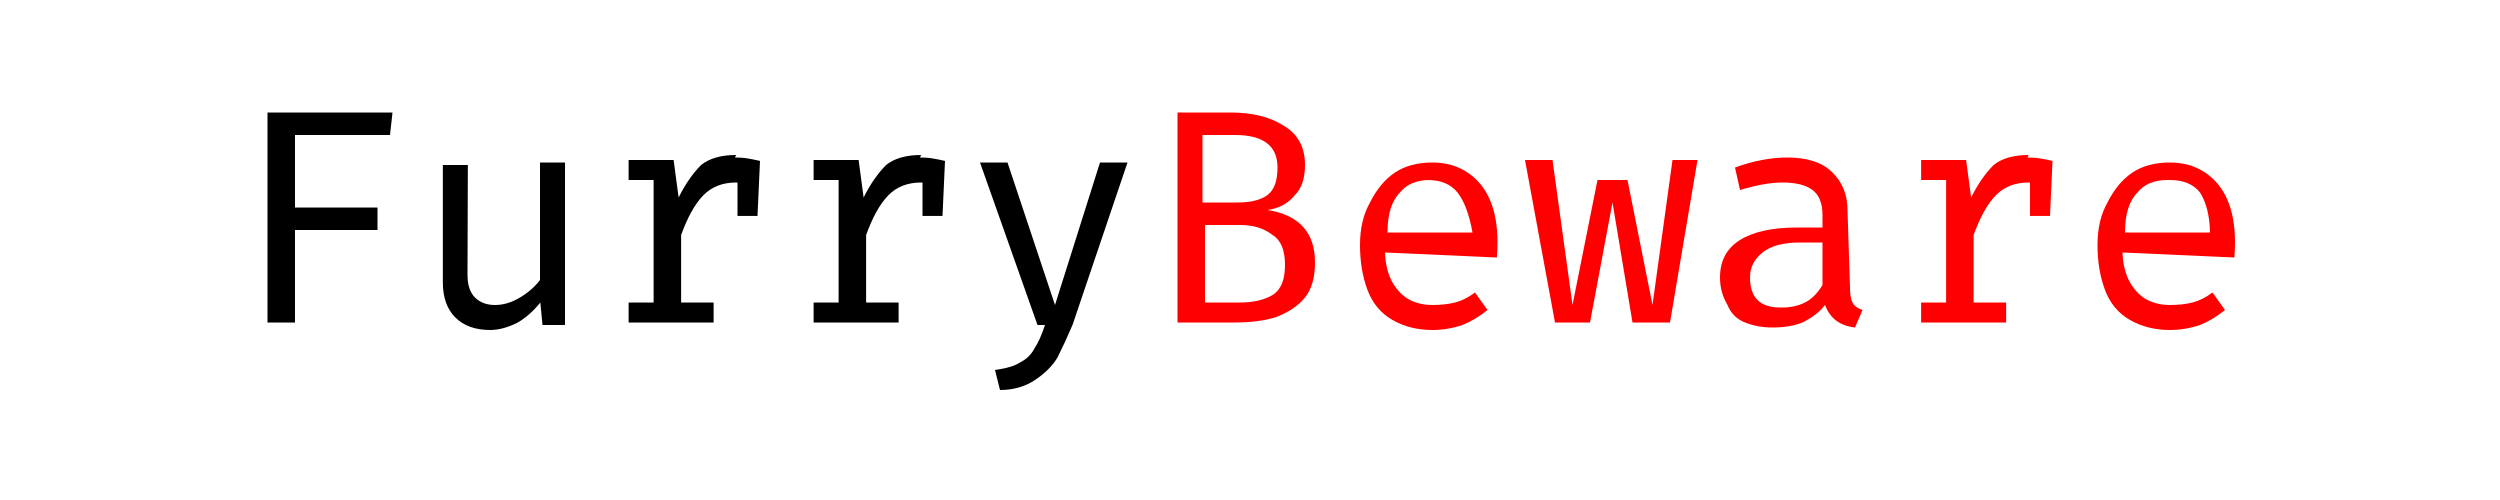 <?xml version="1.0" encoding="UTF-8" standalone="no"?>
<!-- Created with Inkscape (http://www.inkscape.org/) -->

<svg
   width="100"
   height="20"
   viewBox="0 0 1 0.2"
   version="1.1"
   id="SVGRoot"
   sodipodi:docname="furrybeware-text.svg"
   inkscape:version="1.2 (dc2aedaf03, 2022-05-15)"
   xmlns:inkscape="http://www.inkscape.org/namespaces/inkscape"
   xmlns:sodipodi="http://sodipodi.sourceforge.net/DTD/sodipodi-0.dtd"
   xmlns="http://www.w3.org/2000/svg"
   xmlns:svg="http://www.w3.org/2000/svg">
  <sodipodi:namedview
     id="namedview394"
     pagecolor="#ffffff"
     bordercolor="#ffffff"
     borderopacity="0"
     inkscape:showpageshadow="2"
     inkscape:pageopacity="0.0"
     inkscape:pagecheckerboard="false"
     inkscape:deskcolor="#d1d1d1"
     inkscape:document-units="in"
     showgrid="false"
     inkscape:zoom="11.459933"
     inkscape:cx="51.440093"
     inkscape:cy="8.7696851"
     inkscape:window-width="1920"
     inkscape:window-height="991"
     inkscape:window-x="-9"
     inkscape:window-y="-9"
     inkscape:window-maximized="1"
     inkscape:current-layer="layer1" />
  <defs
     id="defs389" />
  <g
     inkscape:label="Layer 1"
     inkscape:groupmode="layer"
     id="layer1">
    <g
       id="g2097"
       style="fill:#000000;fill-opacity:1">
      <path
         d="m 0.187,0.11 q 0,0.006 0.003,0.009 0.003,0.003 0.008,0.003 0.005,0 0.01,-0.003 0.005,-0.003 0.008,-0.007 V 0.065 h 0.01 v 0.065 h -0.009 l -8.6154e-4,-0.009 q -0.004,0.005 -0.009,0.008 -0.006,0.003 -0.011,0.003 -0.009,0 -0.014,-0.005 -0.005,-0.005 -0.005,-0.014 v -0.047 h 0.01 z"
         id="path1265"
         style="font-size:0.12px;font-family:'FiraCode Nerd Font Mono';-inkscape-font-specification:'FiraCode Nerd Font Mono weight=450';fill:#000000;fill-opacity:1;stroke-width:0.01" />
      <path
         d="m 0.118,0.083 h 0.033 v 0.009 H 0.118 V 0.129 H 0.107 V 0.045 h 0.05 l -0.001,0.009 h -0.038 z"
         id="path1263"
         style="font-size:0.12px;font-family:'FiraCode Nerd Font Mono';-inkscape-font-specification:'FiraCode Nerd Font Mono weight=450';fill:#000000;fill-opacity:1;stroke-width:0.01" />
      <path
         d="m 0.294,0.063 q 0.003,0 0.005,3.6923e-4 0.002,3.0769e-4 0.005,0.001 l -0.001,0.022 h -0.008 V 0.073 h -5.5385e-4 q -0.008,0 -0.013,0.005 -0.005,0.005 -0.009,0.016 v 0.027 h 0.013 v 0.008 h -0.034 v -0.008 h 0.01 V 0.072 h -0.01 v -0.008 h 0.018 l 0.002,0.015 q 0.004,-0.008 0.009,-0.013 0.005,-0.004 0.014,-0.004 z"
         id="path1267"
         style="font-size:0.12px;font-family:'FiraCode Nerd Font Mono';-inkscape-font-specification:'FiraCode Nerd Font Mono weight=450';fill:#000000;fill-opacity:1;stroke-width:0.01" />
      <path
         d="m 0.368,0.063 q 0.003,0 0.005,3.6923e-4 0.002,3.0769e-4 0.005,0.001 l -0.001,0.022 h -0.008 V 0.073 h -5.5385e-4 q -0.008,0 -0.013,0.005 -0.005,0.005 -0.009,0.016 v 0.027 h 0.013 v 0.008 h -0.034 v -0.008 h 0.01 V 0.072 h -0.01 v -0.008 h 0.018 l 0.002,0.015 q 0.004,-0.008 0.009,-0.013 0.005,-0.004 0.014,-0.004 z"
         id="path1269"
         style="font-size:0.12px;font-family:'FiraCode Nerd Font Mono';-inkscape-font-specification:'FiraCode Nerd Font Mono weight=450';fill:#000000;fill-opacity:1;stroke-width:0.01" />
      <path
         d="m 0.429,0.13 q -0.003,0.007 -0.006,0.013 -0.003,0.005 -0.009,0.009 -0.006,0.004 -0.014,0.004 l -0.002,-0.008 q 0.007,-0.001 0.01,-0.003 0.004,-0.002 0.006,-0.006 0.002,-0.003 0.004,-0.009 h -0.003 l -0.023,-0.065 h 0.011 l 0.019,0.057 0.018,-0.057 h 0.011 z"
         id="path1271"
         style="font-size:0.12px;font-family:'FiraCode Nerd Font Mono';-inkscape-font-specification:'FiraCode Nerd Font Mono weight=450';fill:#000000;fill-opacity:1;stroke-width:0.01" />
    </g>
    <g
       id="g2130">
      <path
         d="m 0.526,0.105 q 0,0.009 -0.004,0.014 -0.004,0.005 -0.012,0.008 -0.007,0.002 -0.016,0.002 H 0.471 V 0.045 h 0.021 q 0.013,0 0.021,0.005 0.009,0.005 0.009,0.016 0,0.008 -0.004,0.012 -0.004,0.005 -0.011,0.006 0.019,0.003 0.019,0.021 z M 0.511,0.067 q 0,-0.013 -0.017,-0.013 h -0.013 v 0.027 h 0.014 q 0.008,0 0.012,-0.003 0.004,-0.003 0.004,-0.011 z m 0.003,0.039 q 0,-0.009 -0.005,-0.012 -0.005,-0.004 -0.013,-0.004 h -0.014 v 0.031 h 0.014 q 0.008,0 0.013,-0.003 0.005,-0.003 0.005,-0.012 z"
         id="path1273"
         style="font-size:0.12px;font-family:'FiraCode Nerd Font Mono';-inkscape-font-specification:'FiraCode Nerd Font Mono weight=450';fill:#ff0000;fill-opacity:1;stroke-width:0.01" />
      <path
         d="m 0.554,0.101 q 2.4615e-4,0.007 0.003,0.012 0.003,0.005 0.007,0.007 0.004,0.002 0.009,0.002 0.005,0 0.009,-0.001 0.004,-0.001 0.008,-0.004 l 0.005,0.007 q -0.005,0.004 -0.01,0.006 -0.006,0.002 -0.012,0.002 -0.009,0 -0.016,-0.004 -0.007,-0.004 -0.01,-0.012 -0.003,-0.008 -0.003,-0.018 0,-0.01 0.004,-0.017 0.004,-0.008 0.01,-0.012 0.006,-0.004 0.015,-0.004 0.008,0 0.014,0.004 0.006,0.004 0.009,0.011 0.003,0.007 0.003,0.017 0,0.003 -2.4615e-4,0.006 z m 0.018,-0.029 q -0.008,0 -0.012,0.005 -0.005,0.005 -0.005,0.016 h 0.034 Q 0.587,0.082 0.583,0.077 0.579,0.072 0.571,0.072 Z"
         id="path1275"
         style="font-size:0.12px;font-family:'FiraCode Nerd Font Mono';-inkscape-font-specification:'FiraCode Nerd Font Mono weight=450';fill:#ff0000;fill-opacity:1;stroke-width:0.01" />
      <path
         d="m 0.653,0.129 -0.008,-0.048 -0.009,0.048 h -0.014 l -0.012,-0.065 h 0.011 l 0.008,0.058 0.01,-0.05 h 0.012 l 0.01,0.05 0.008,-0.058 h 0.01 l -0.011,0.065 z"
         id="path1277"
         style="font-size:0.12px;font-family:'FiraCode Nerd Font Mono';-inkscape-font-specification:'FiraCode Nerd Font Mono weight=450';fill:#ff0000;fill-opacity:1;stroke-width:0.01" />
      <path
         d="m 0.74,0.115 q 0,0.004 0.001,0.006 0.001,0.002 0.004,0.003 l -0.003,0.007 q -0.009,-0.001 -0.012,-0.009 -0.003,0.004 -0.009,0.007 -0.005,0.002 -0.012,0.002 -0.006,0 -0.011,-0.002 -0.005,-0.002 -0.007,-0.007 -0.003,-0.005 -0.003,-0.011 0,-0.01 0.008,-0.015 0.008,-0.005 0.023,-0.005 h 0.01 v -0.005 q 0,-0.007 -0.004,-0.01 -0.004,-0.003 -0.012,-0.003 -0.007,0 -0.017,0.003 L 0.694,0.067 q 0.011,-0.004 0.021,-0.004 0.012,0 0.018,0.006 0.006,0.006 0.006,0.015 z m -0.027,0.008 q 0.005,0 0.009,-0.002 0.004,-0.002 0.007,-0.007 V 0.097 H 0.72 q -0.01,0 -0.015,0.004 -0.005,0.004 -0.005,0.01 0,0.012 0.012,0.012 z"
         id="path1279"
         style="font-size:0.12px;font-family:'FiraCode Nerd Font Mono';-inkscape-font-specification:'FiraCode Nerd Font Mono weight=450';fill:#ff0000;fill-opacity:1;stroke-width:0.01" />
      <path
         d="m 0.811,0.063 q 0.003,0 0.005,3.6923e-4 0.002,3.0769e-4 0.005,0.001 l -0.001,0.022 h -0.008 V 0.073 h -5.5385e-4 q -0.008,0 -0.013,0.005 -0.005,0.005 -0.009,0.016 v 0.027 h 0.013 v 0.008 h -0.034 v -0.008 h 0.01 V 0.072 h -0.01 v -0.008 h 0.018 l 0.002,0.015 q 0.004,-0.008 0.009,-0.013 0.005,-0.004 0.014,-0.004 z"
         id="path1281"
         style="font-size:0.12px;font-family:'FiraCode Nerd Font Mono';-inkscape-font-specification:'FiraCode Nerd Font Mono weight=450';fill:#ff0000;fill-opacity:1;stroke-width:0.01" />
      <path
         d="m 0.849,0.101 q 2.4615e-4,0.007 0.003,0.012 0.003,0.005 0.007,0.007 0.004,0.002 0.009,0.002 0.005,0 0.009,-0.001 0.004,-0.001 0.008,-0.004 l 0.005,0.007 q -0.005,0.004 -0.01,0.006 -0.006,0.002 -0.012,0.002 -0.009,0 -0.016,-0.004 -0.007,-0.004 -0.01,-0.012 -0.003,-0.008 -0.003,-0.018 0,-0.01 0.004,-0.017 0.004,-0.008 0.01,-0.012 0.006,-0.004 0.015,-0.004 0.008,0 0.014,0.004 0.006,0.004 0.009,0.011 0.003,0.007 0.003,0.017 0,0.003 -2.4615e-4,0.006 z m 0.018,-0.029 q -0.008,0 -0.012,0.005 -0.005,0.005 -0.005,0.016 h 0.034 q -1.8486e-4,-0.01 -0.004,-0.016 -0.004,-0.005 -0.012,-0.005 z"
         id="path1283"
         style="font-size:0.12px;font-family:'FiraCode Nerd Font Mono';-inkscape-font-specification:'FiraCode Nerd Font Mono weight=450';fill:#ff0000;fill-opacity:1;stroke-width:0.01" />
    </g>
  </g>
</svg>
